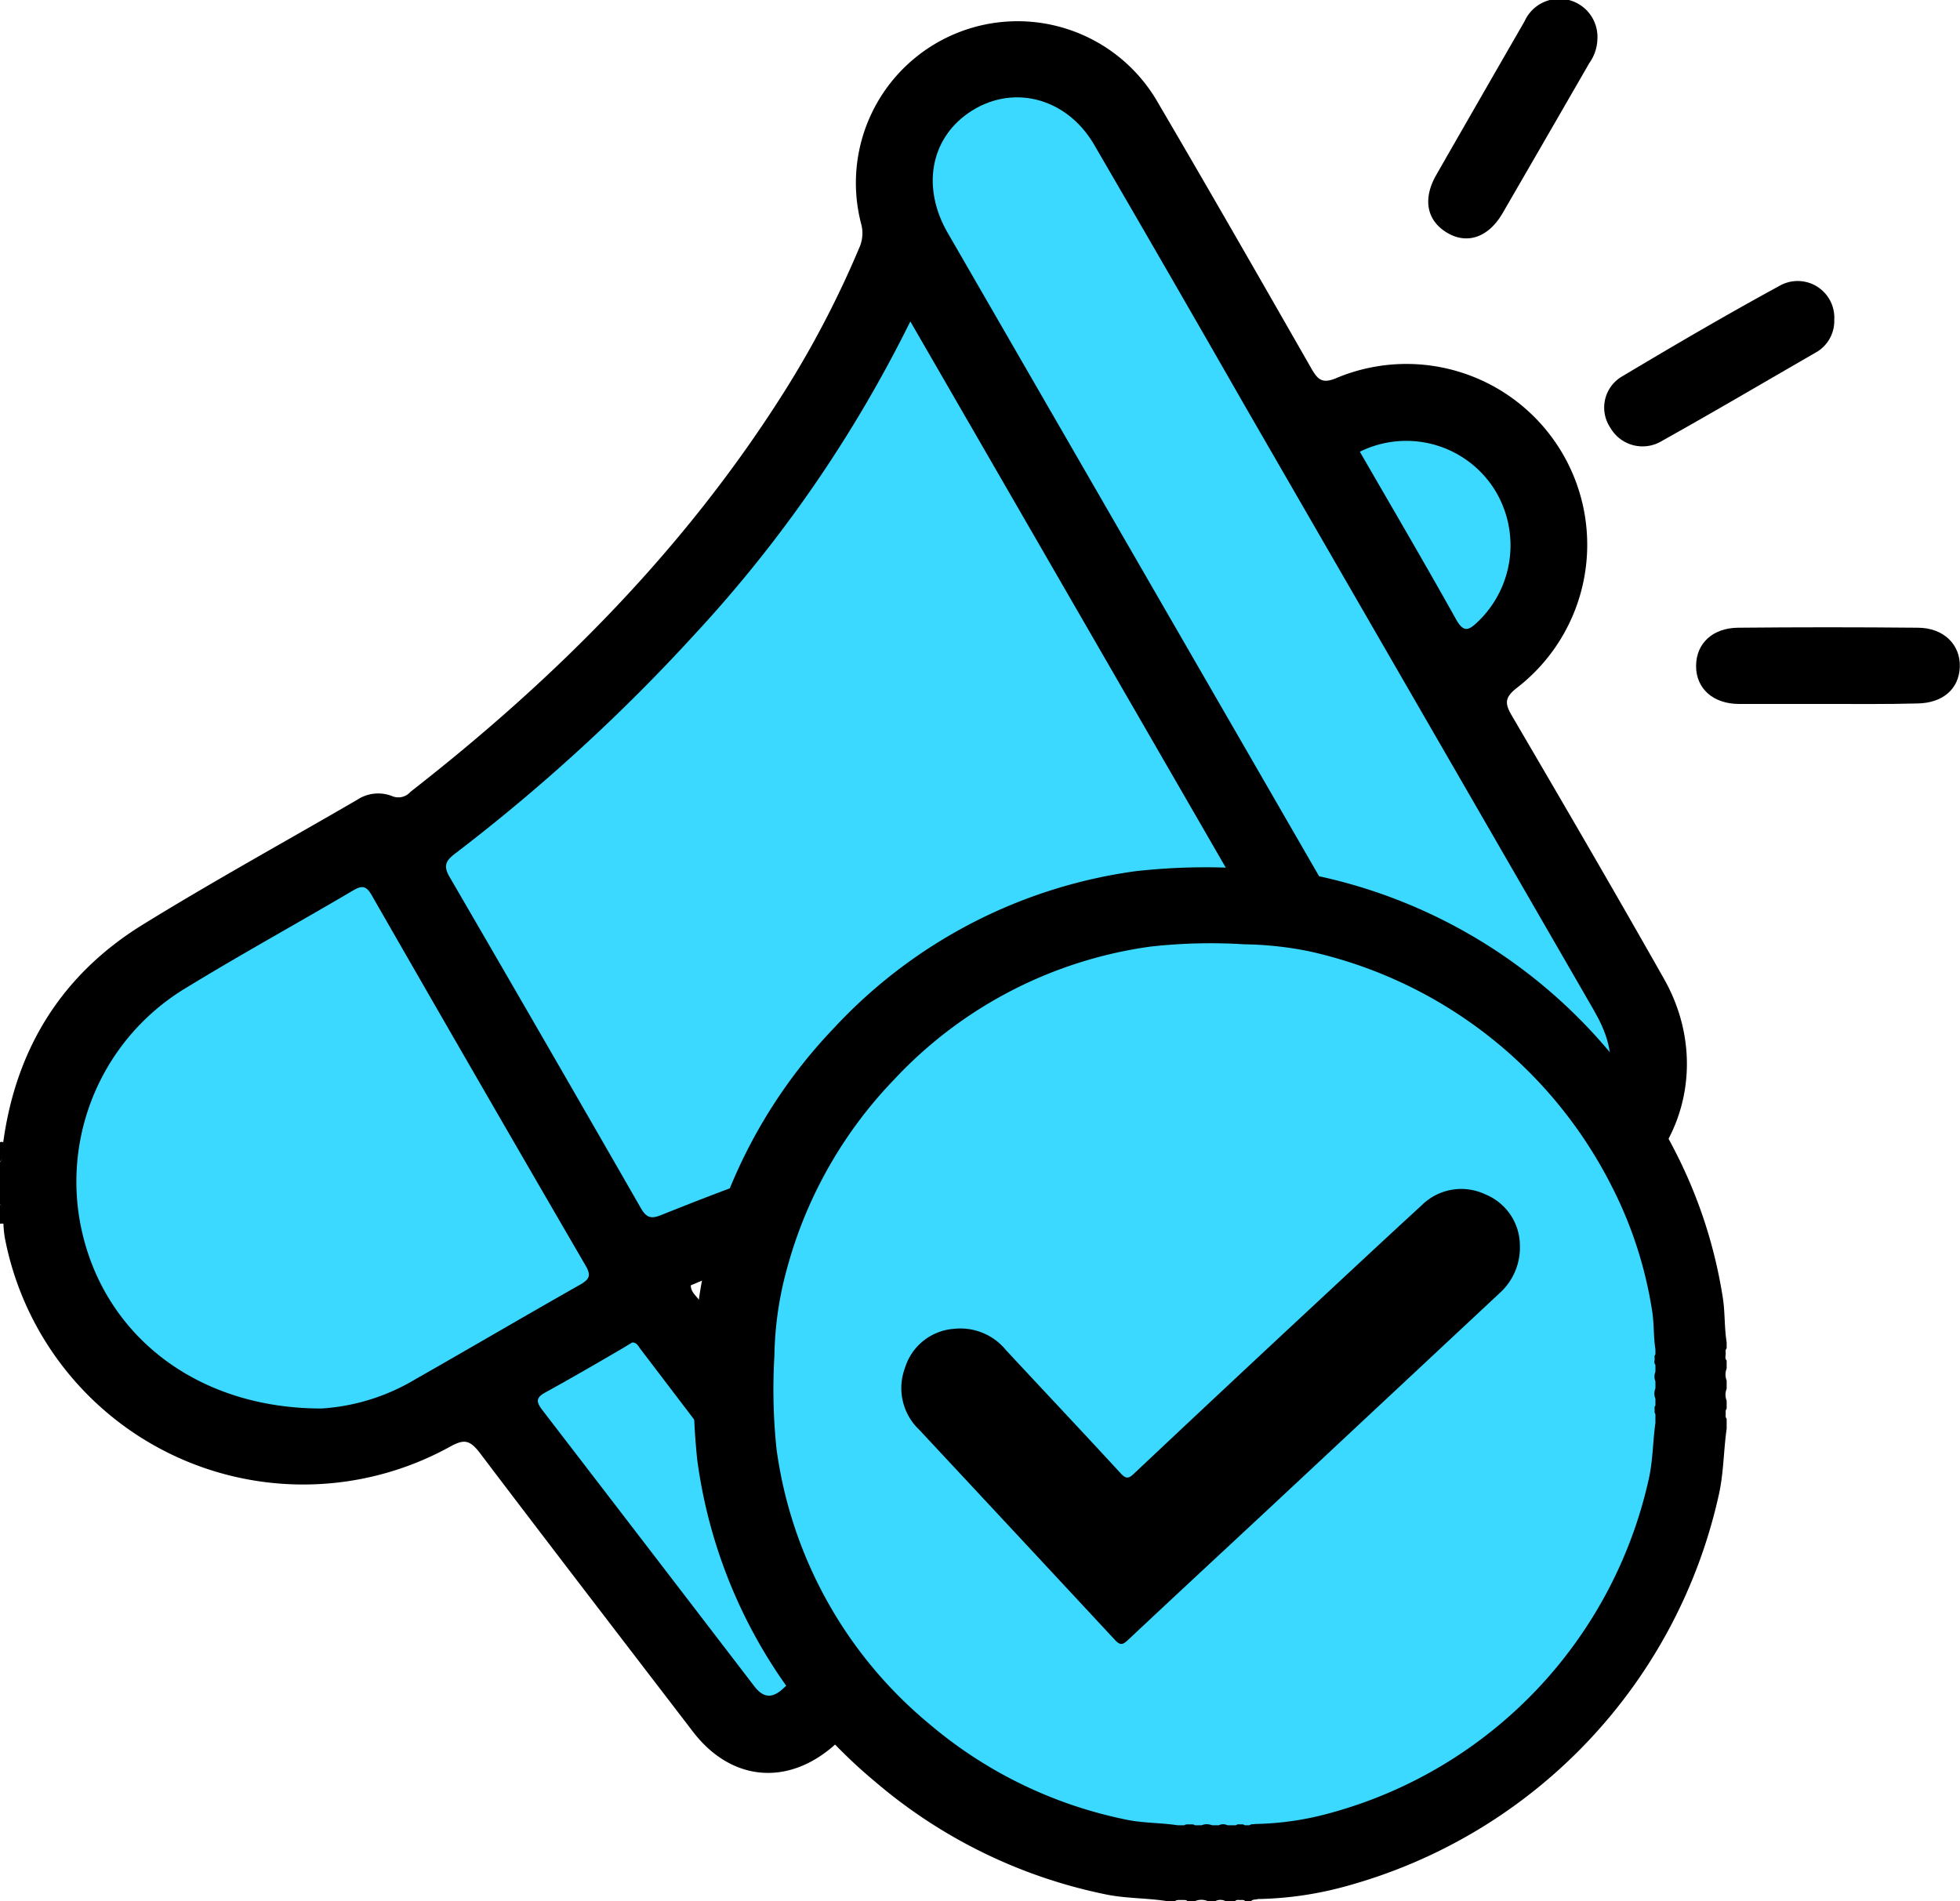 <svg xmlns="http://www.w3.org/2000/svg" viewBox="0 0 200 193.97"><defs><style>.cls-1{fill:#3bd8ff;}</style></defs><g id="Layer_2" data-name="Layer 2"><g id="Layer_1-2" data-name="Layer 1"><path d="M.33,116.57c1.31-9.6,6-17.12,14.22-22.2,7.18-4.43,14.58-8.5,21.88-12.74a3.89,3.89,0,0,1,3.55-.4,1.63,1.63,0,0,0,1.9-.42C56.81,69.17,70,55.93,80.15,39.78a101,101,0,0,0,7.53-14.49,3.61,3.61,0,0,0,.2-2.42,16.5,16.5,0,0,1,30.31-12.34c5.28,9,10.43,18,15.58,27,.71,1.25,1.16,1.69,2.72,1a18.45,18.45,0,0,1,18.33,31.64c-1.29,1-1.3,1.6-.53,2.9C159.52,82,164.72,90.92,169.8,99.9c5.43,9.6,1,21.19-9.35,24.29a15.79,15.79,0,0,1-15.8-3.51,6.68,6.68,0,0,0-4-1.71c-18.1-2-35.64.87-52.92,6a168,168,0,0,0-17.24,6.2c0,.64.47,1,.79,1.42q10.09,13.29,20.21,26.55c4,5.25,3.62,9.81-1.22,14.27C88.63,175,87,176.51,85.25,178c-4.8,4.33-10.64,3.82-14.55-1.29-7.28-9.5-14.59-19-21.8-28.52-1-1.27-1.59-1.31-2.93-.58A31,31,0,0,1,.48,126.25a12.27,12.27,0,0,1-.13-1.36c-.39-.62.12-1.4-.35-2v-4.3C.46,118,0,117.2.33,116.57Z"/><path d="M.33,116.57a2.1,2.1,0,0,1-.33,2v-2A.36.36,0,0,1,.33,116.57Z"/><path d="M0,122.89a2,2,0,0,1,.35,2,.7.7,0,0,0-.35,0Z"/><path d="M186.47,71.84c-3,0-6,0-9,0-2.69,0-4.42-1.6-4.4-3.9s1.7-3.85,4.27-3.88q9.18-.09,18.35,0c2.66,0,4.37,1.75,4.29,4s-1.73,3.7-4.36,3.73C192.58,71.87,189.53,71.84,186.47,71.84Z"/><path d="M163,4a4.4,4.4,0,0,1-.82,2.43q-4.42,7.67-8.85,15.32c-1.44,2.47-3.61,3.23-5.67,2s-2.53-3.42-1.09-5.92q4.49-7.84,9-15.66A3.89,3.89,0,0,1,163,4Z"/><path d="M187.17,32.64A3.69,3.69,0,0,1,185.24,36c-5.21,3-10.41,6.07-15.66,9a3.79,3.79,0,0,1-5.26-1.35,3.68,3.68,0,0,1,1.24-5.26c5.34-3.19,10.71-6.33,16.17-9.3A3.74,3.74,0,0,1,187.17,32.64Z"/><path class="cls-1" d="M92.89,32.8l44.88,77.72c-.5.45-1,.26-1.49.23C116.16,109.56,96.85,113.46,78,120c-3.55,1.23-7.06,2.61-10.54,4-1.08.44-1.53.23-2.09-.75q-9.69-16.89-19.48-33.73c-.72-1.22-.35-1.72.6-2.45A186.37,186.37,0,0,0,71,64.61,134.46,134.46,0,0,0,92.89,32.8Z"/><path class="cls-1" d="M154.74,117.1c-2.71,0-5.25-1.85-7.05-5q-11-19.08-22-38.12l-29-50.24c-2.62-4.55-1.78-9.45,2.06-12.16,4.36-3.08,10-1.73,12.87,3.14q7.83,13.45,15.58,27,17.72,30.69,35.44,61.38c1.27,2.21,2.08,4.44,1.51,7C163.26,114.25,159.88,117.07,154.74,117.1Z"/><path class="cls-1" d="M32.81,143.74c-12.22,0-21.3-6.85-24.13-16.82a23.07,23.07,0,0,1,10-25.92C24.38,97.5,30.25,94.28,36,90.89c.9-.53,1.35-.55,1.93.47q10.85,18.92,21.81,37.77c.55.94.49,1.38-.49,1.94-5.65,3.2-11.25,6.49-16.89,9.7A21.26,21.26,0,0,1,32.81,143.74Z"/><path class="cls-1" d="M64.51,137c.49,0,.63.4.85.68q10.23,13.44,20.46,26.86a1.75,1.75,0,0,1-.31,2.71c-1.9,1.68-3.78,3.39-5.64,5.11-1.11,1-2,.91-2.92-.3Q66.18,158,55.34,143.9c-.71-.93-.6-1.31.38-1.84,2.67-1.47,5.3-3,7.94-4.54Z"/><path class="cls-1" d="M138.76,46.1a10.66,10.66,0,0,1,13.6,3.63,10.78,10.78,0,0,1-1.56,13.72c-.93.88-1.44,1.15-2.22-.24C145.39,57.49,142.07,51.84,138.76,46.1Z"/><path d="M168.92,141a.82.82,0,0,1,0-1Z"/><path d="M168.92,142.74a.82.82,0,0,1,0-1.05Z"/><path d="M168.78,138.69c0-.18-.14-.41.14-.52v.53C168.86,138.82,168.81,138.81,168.78,138.69Z"/><path d="M168.78,138.69h.14v.53C168.72,139.09,168.75,138.89,168.78,138.69Z"/><path d="M168.77,144c0-.2-.05-.4.15-.54V144C168.88,144.06,168.83,144.06,168.77,144Z"/><path d="M168.77,144h.15v.35C168.73,144.27,168.76,144.12,168.77,144Z"/><path d="M127.67,194h-.62c-.16-.16-.38-.08-.57-.1s-.33,0-.45.1h-1a1.17,1.17,0,0,0-1,0h-.82a1.66,1.66,0,0,0-1.24,0h-.82c-.12-.13-.29-.09-.44-.1h-.35c-.15,0-.32,0-.44.1H119c-2.09-.32-4.21-.25-6.29-.7a52.27,52.27,0,0,1-23.38-11.45A51.59,51.59,0,0,1,71.15,149a68.1,68.1,0,0,1-.26-11.16,42.59,42.59,0,0,1,1.53-10.53A52.33,52.33,0,0,1,85.1,104.91a51.51,51.51,0,0,1,30.75-16,64.21,64.21,0,0,1,11.27-.27,42,42,0,0,1,7.83.86,53.48,53.48,0,0,1,35.91,27.85,49.21,49.21,0,0,1,4.95,15.17c.22,1.48.14,3,.38,4.47v.61c-.18.19-.08.41-.1.62s-.08.44.1.62v.82a1.64,1.64,0,0,0,0,1.23v.83a1.64,1.64,0,0,0,0,1.23v.82c-.16.17-.08.38-.1.58s0,.32.1.45v1c-.32,2.25-.3,4.54-.81,6.79a53.38,53.38,0,0,1-37.92,39.87,36,36,0,0,1-9.1,1.34C128.13,193.88,127.88,193.8,127.67,194Z"/><path class="cls-1" d="M127.5,186.27H127c-.14-.14-.32-.07-.49-.09s-.28,0-.39.09h-.87a1,1,0,0,0-.88,0h-.7a1.39,1.39,0,0,0-1.06,0h-.7c-.1-.11-.24-.08-.37-.09h-.31c-.13,0-.27,0-.37.09h-.7c-1.79-.27-3.6-.21-5.37-.6a44.77,44.77,0,0,1-20-9.77,44.09,44.09,0,0,1-15.55-28,58.29,58.29,0,0,1-.22-9.53,35.39,35.39,0,0,1,1.31-9,44.52,44.52,0,0,1,10.82-19.11A44,44,0,0,1,117.41,96.6a55.12,55.12,0,0,1,9.62-.23,35.05,35.05,0,0,1,6.69.74,45.62,45.62,0,0,1,30.65,23.77,42,42,0,0,1,4.23,13c.19,1.27.12,2.55.32,3.82v.52c-.15.16-.06.35-.08.53s-.07.37.08.53v.7a1.36,1.36,0,0,0,0,1v.71a1.37,1.37,0,0,0,0,1.05v.7c-.14.14-.07.33-.08.49s0,.28.08.39v.88c-.27,1.92-.25,3.88-.69,5.79a45.55,45.55,0,0,1-32.37,34,30.55,30.55,0,0,1-7.77,1.15C127.89,186.19,127.68,186.12,127.5,186.27Z"/><path d="M155.09,127.09a6.24,6.24,0,0,1-2,4.81l-21.15,19.76c-5.62,5.25-11.27,10.47-16.87,15.73-.53.49-.77.51-1.27,0q-10-10.76-20-21.48a5.86,5.86,0,0,1-1.46-6.3,5.66,5.66,0,0,1,5-4,6,6,0,0,1,5.3,2.16c3.9,4.2,7.83,8.36,11.71,12.58.56.61.84.55,1.4,0q9.42-8.87,18.89-17.68c3.47-3.23,6.93-6.46,10.42-9.66a5.73,5.73,0,0,1,6.51-1.12A5.65,5.65,0,0,1,155.09,127.09Z"/></g></g></svg>